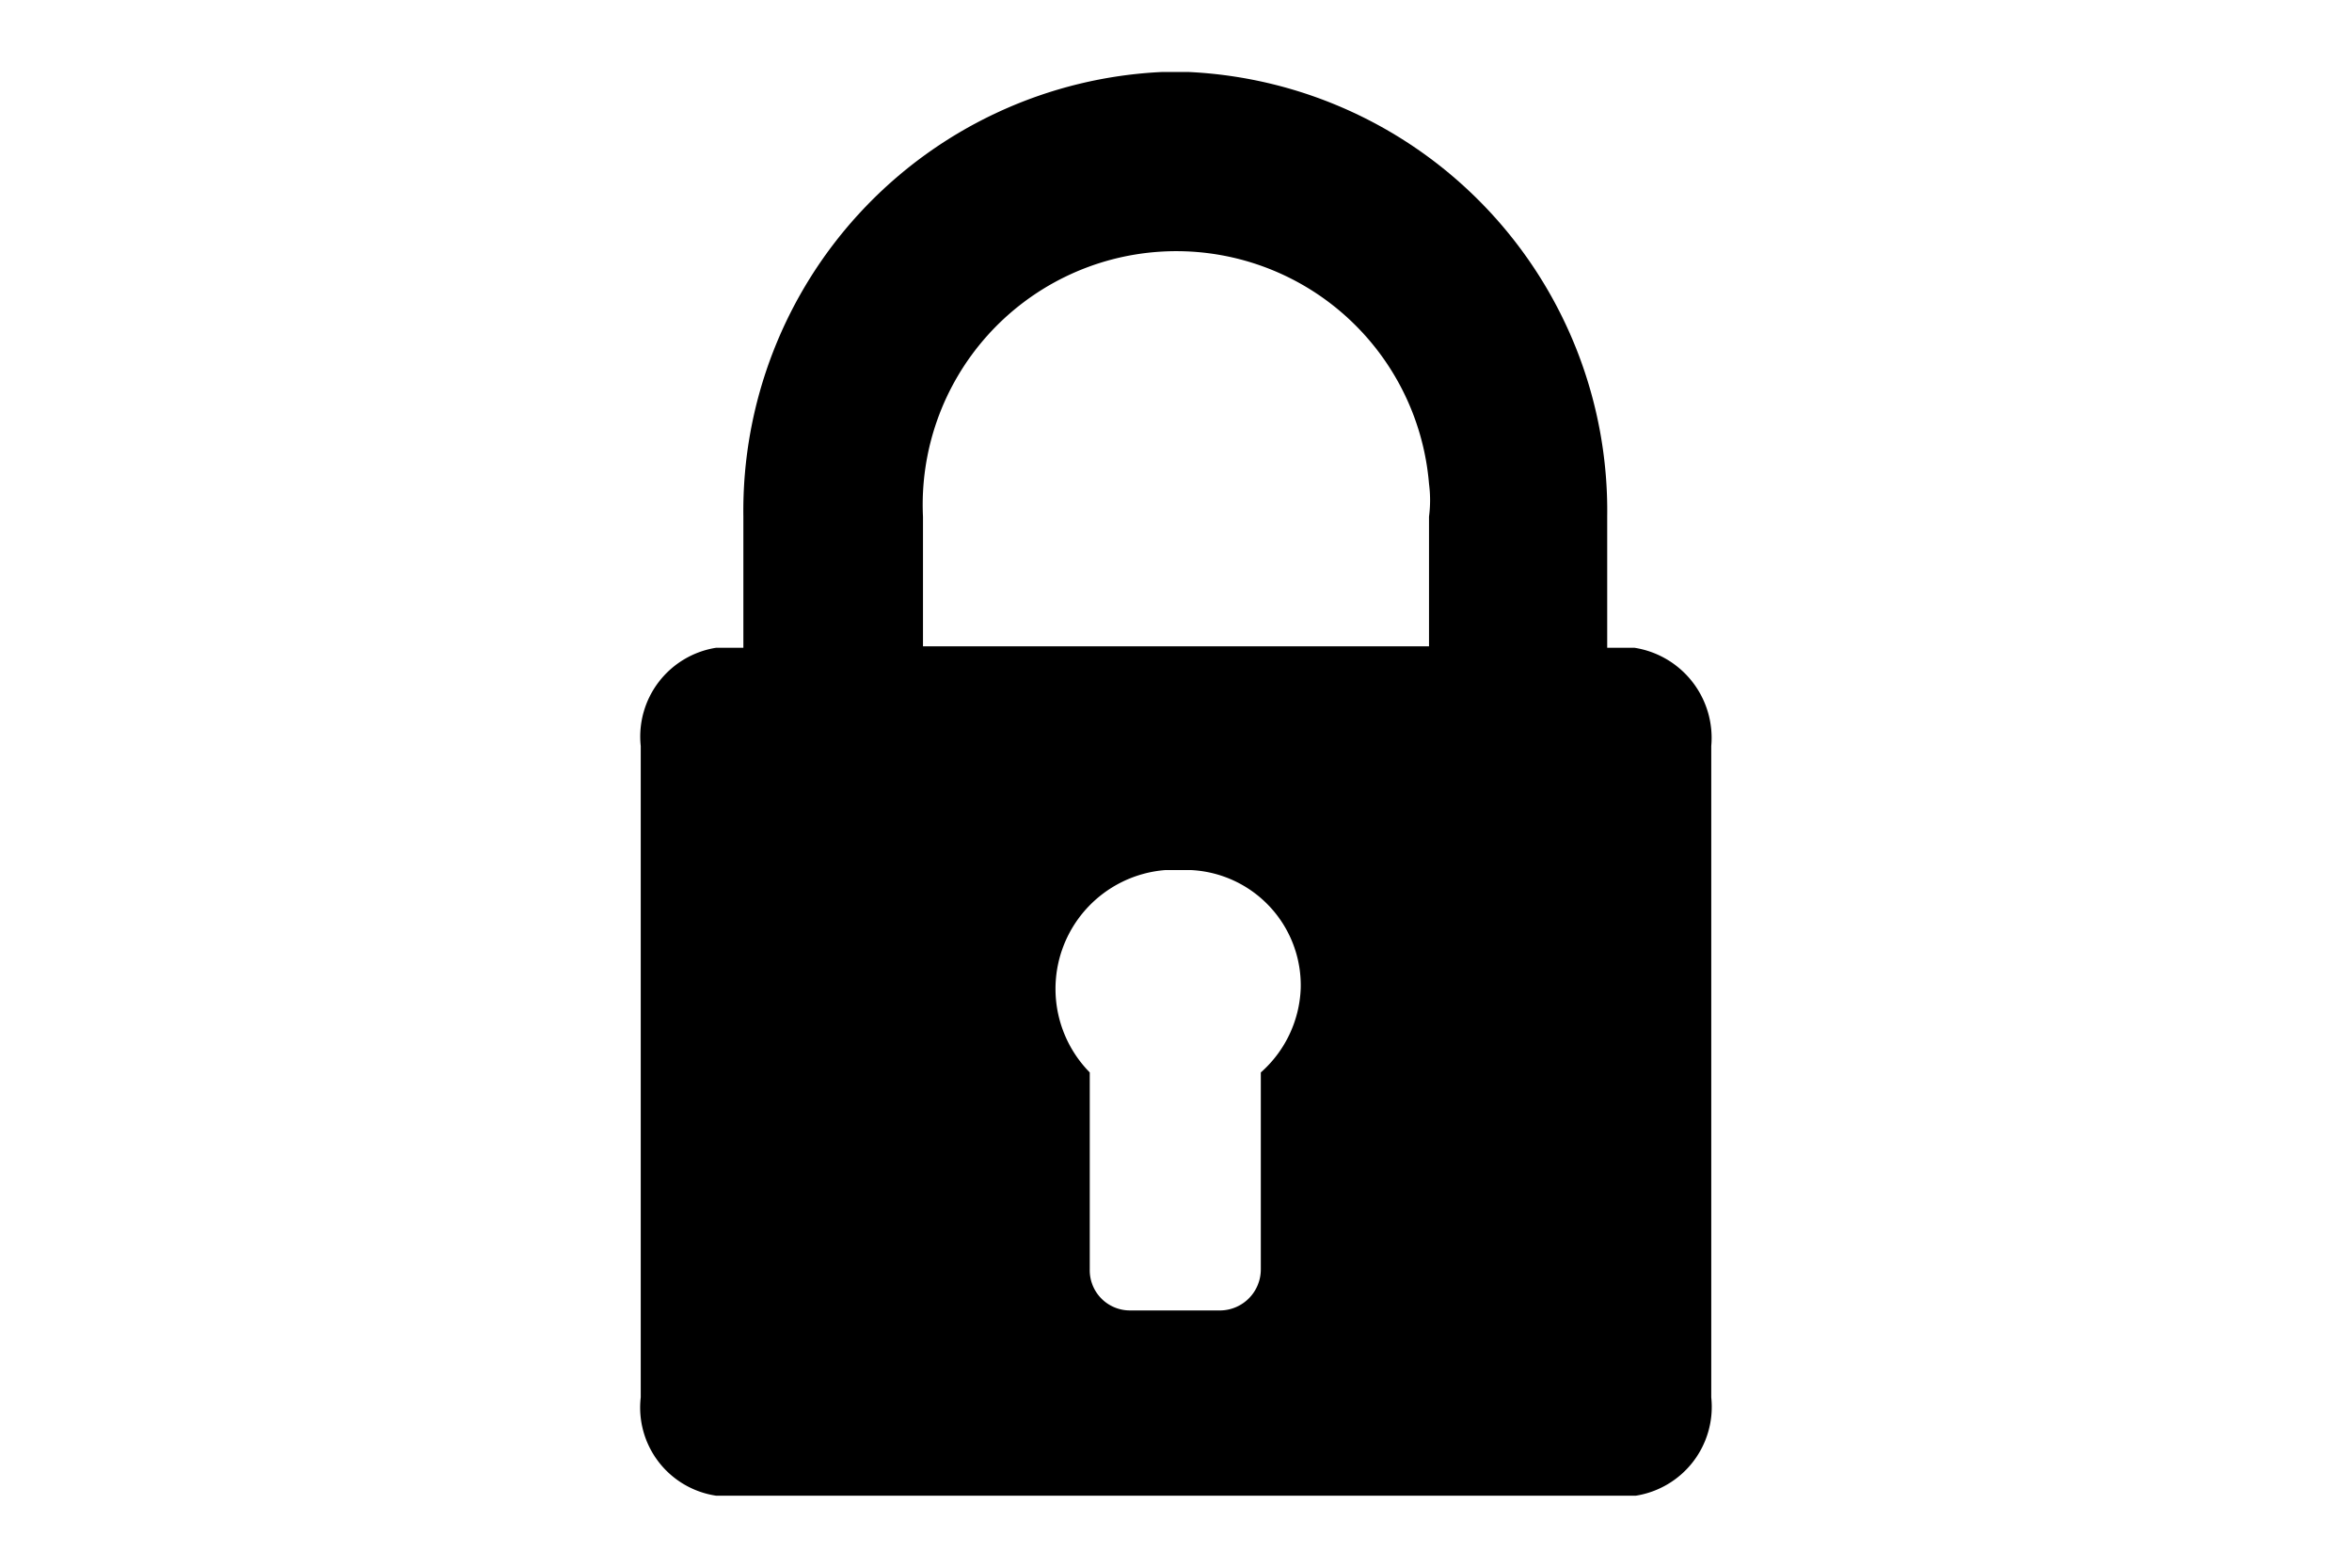 <svg id="Layer_1" data-name="Layer 1" xmlns="http://www.w3.org/2000/svg" viewBox="0 0 165 110"><path d="M114.65,45.45h-1.9v-9.2a30.82,30.82,0,0,0-29.4-31.2h-1.8a30.82,30.82,0,0,0-29.4,31.2v9.2h-1.9a6.31,6.31,0,0,0-5.3,6.9v45.7a6.25,6.25,0,0,0,5.3,6.9h64.5a6.31,6.31,0,0,0,5.3-6.9V52.35A6.4,6.4,0,0,0,114.65,45.45Zm-26.2,29.8v13.8a2.88,2.88,0,0,1-2.8,2.9h-6.4a2.82,2.82,0,0,1-2.8-2.9V75.25a8.36,8.36,0,0,1,5.3-14.2h1.8a8.1,8.1,0,0,1,7.7,8.3A8.28,8.28,0,0,1,88.45,75.25Zm11.7-29.9H64.75v-9.1a17.79,17.79,0,0,1,35.5-2.3,8.84,8.84,0,0,1,0,2.3v9.1Z"/></svg>